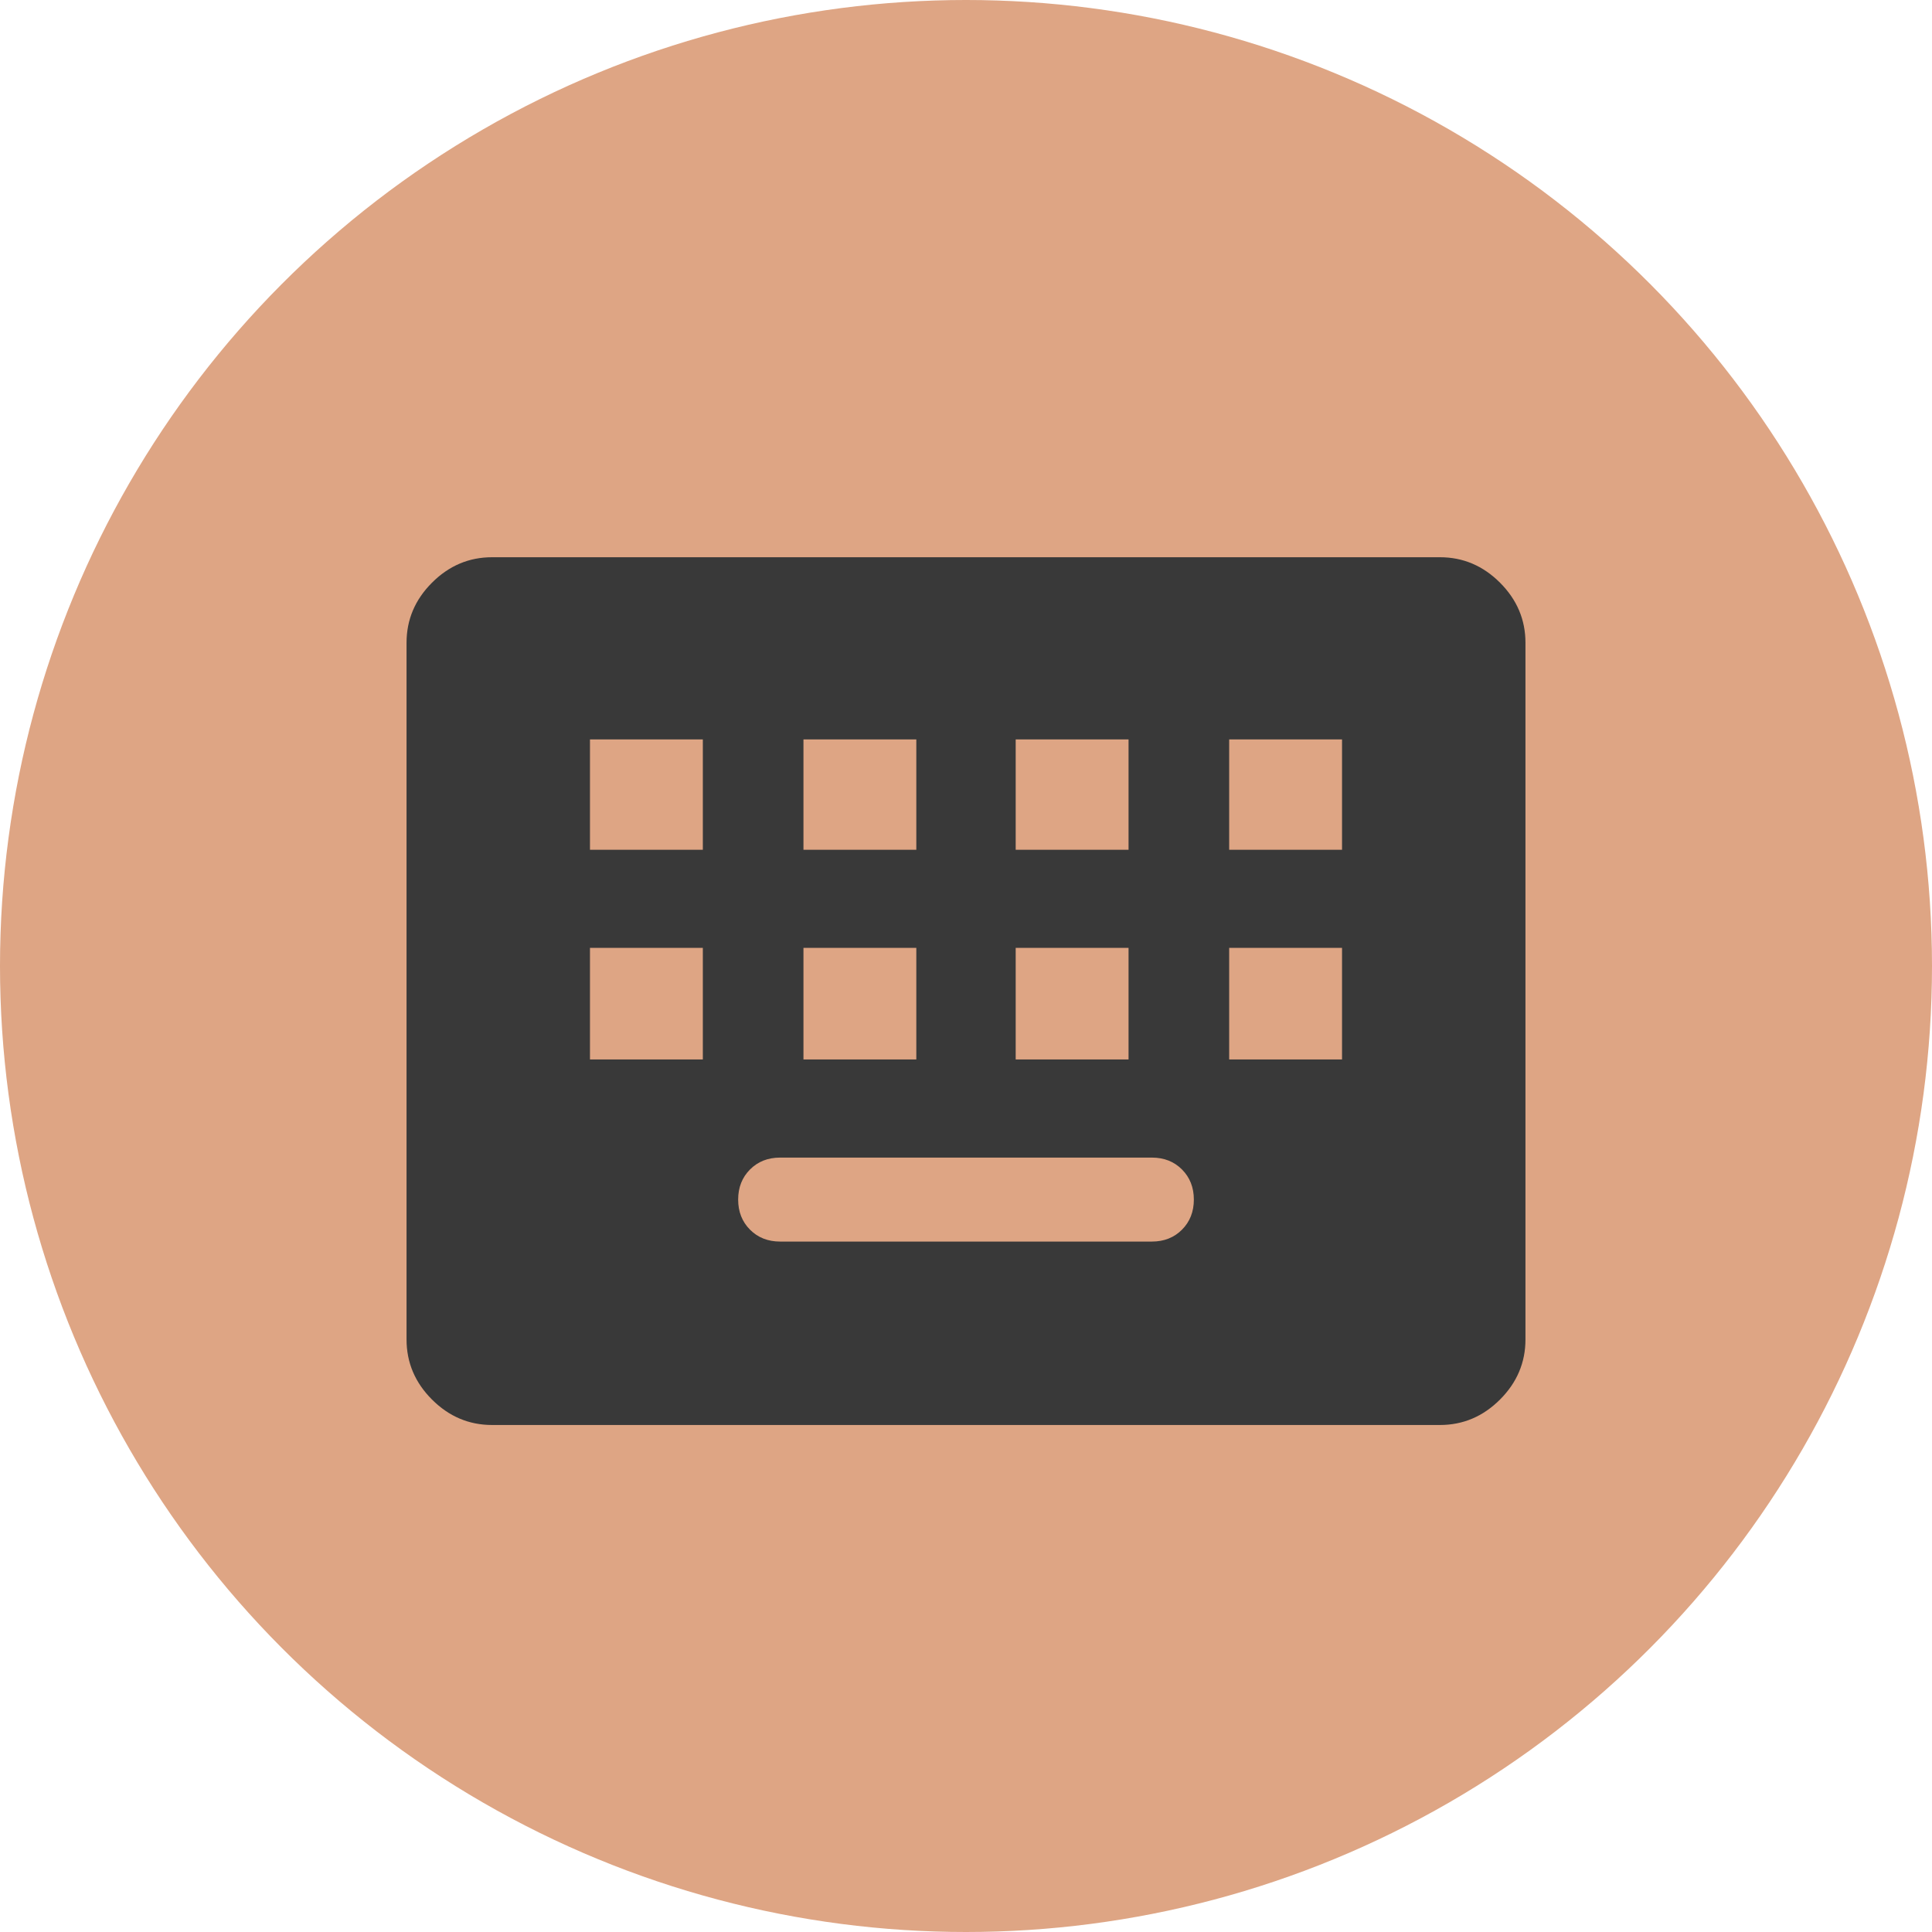 <svg width="500" height="500" viewBox="0 0 500 500" fill="none" xmlns="http://www.w3.org/2000/svg">
<g clip-path="url(#clip0_301_6)">
<circle cx="250" cy="250" r="250" fill="#DEA584"/>
<path d="M127.355 368.787C121.375 368.787 116.19 366.592 111.799 362.201C107.408 357.81 105.213 352.625 105.213 346.645V166.355C105.213 160.375 107.408 155.19 111.799 150.799C116.19 146.408 121.375 144.212 127.355 144.212H372.646C378.625 144.212 383.811 146.408 388.201 150.799C392.592 155.19 394.788 160.375 394.788 166.355V346.645C394.788 352.625 392.592 357.81 388.201 362.201C383.811 366.592 378.625 368.787 372.646 368.787H127.355ZM201.9 321.316H298.1C301.258 321.316 303.859 320.289 305.902 318.236C307.945 316.182 308.967 313.587 308.967 310.45C308.967 307.313 307.945 304.718 305.902 302.664C303.859 300.61 301.258 299.584 298.1 299.584H201.9C198.743 299.584 196.142 300.61 194.099 302.664C192.056 304.718 191.034 307.313 191.034 310.45C191.034 313.587 192.056 316.182 194.099 318.236C196.142 320.289 198.743 321.316 201.9 321.316ZM152.684 274.191H181.892V245.309H152.684V274.191ZM207.934 274.191H237.142V245.309H207.934V274.191ZM262.859 274.191H292.067V245.309H262.859V274.191ZM318.109 274.191H347.317V245.309H318.109V274.191ZM152.684 219.916H181.892V191.359H152.684V219.916ZM207.934 219.916H237.142V191.359H207.934V219.916ZM262.859 219.916H292.067V191.359H262.859V219.916ZM318.109 219.916H347.317V191.359H318.109V219.916Z" fill="#393939"/>
</g>
<defs>
<clipPath id="clip0_301_6">
<rect width="500" height="500" fill="white"/>
</clipPath>
</defs>
</svg>
